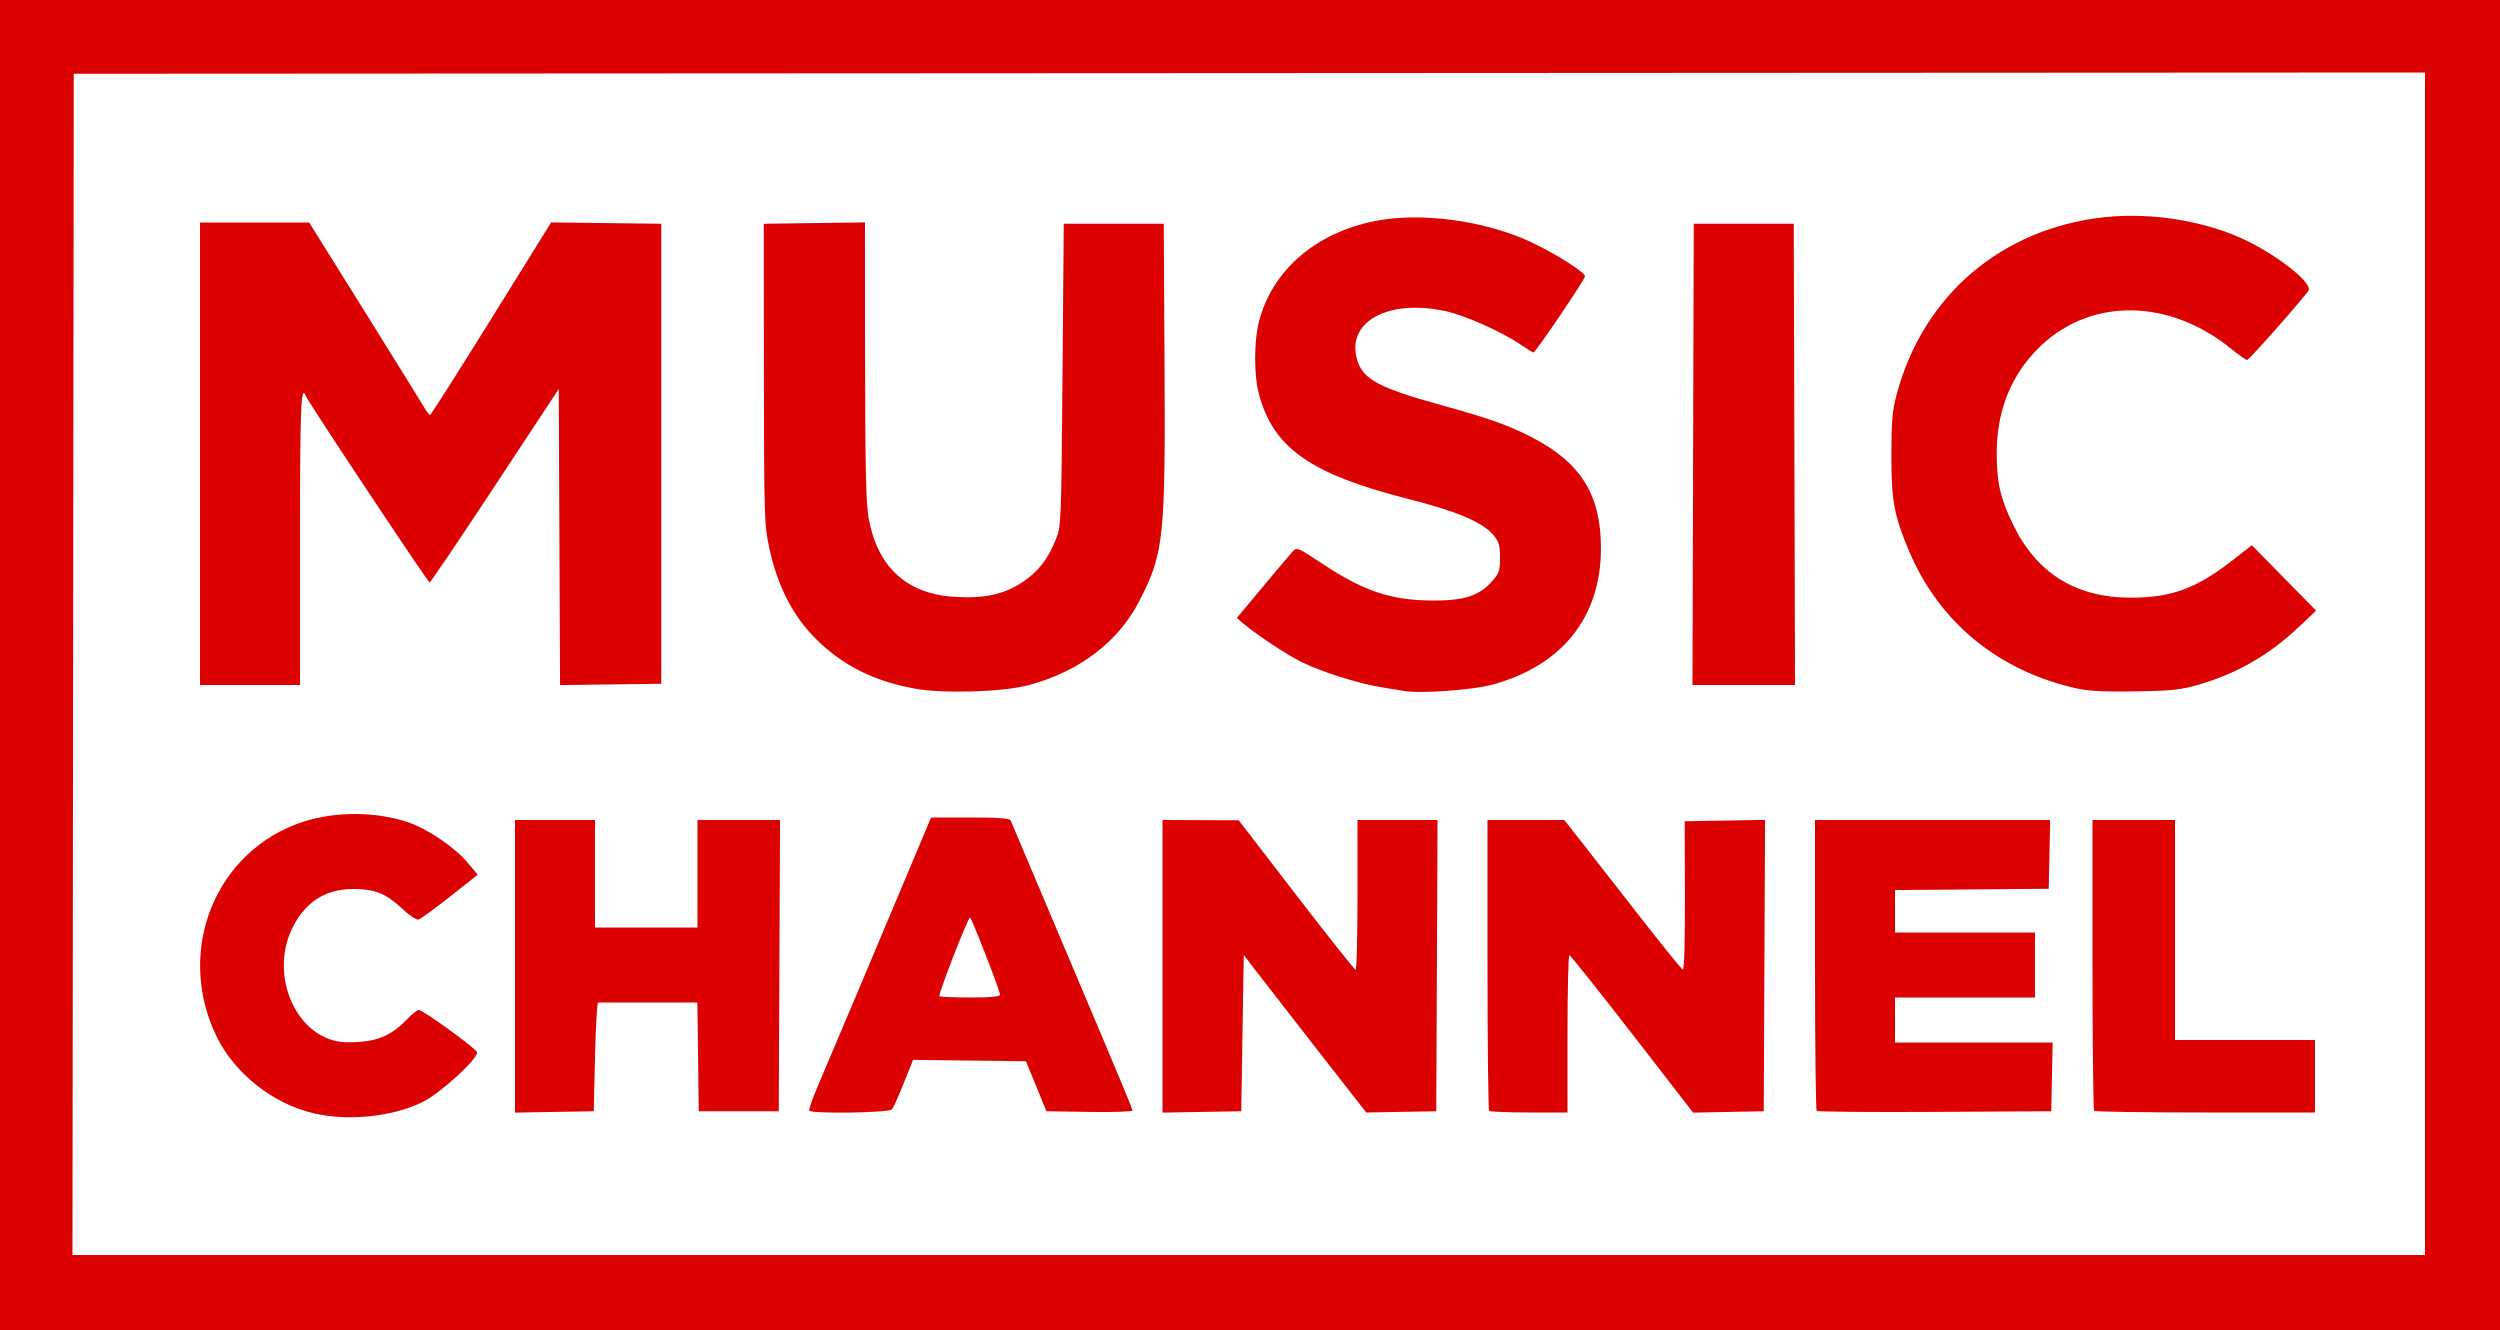<svg
  xmlns="http://www.w3.org/2000/svg"
  xmlns:xlink="http://www.w3.org/1999/xlink"
  viewBox="0 0 1000 532">
<g>
  <path fill="#dc0202ff"
    d="M0 266L0 0L500 0L1000 0L1000 266L1000 532L500 532L0 532L0 266ZM970 265.5L970 29L499.75 29.25L29.5 29.5L29.25 265.75L28.99 502L499.5 502L970 502L970 265.5ZM86.66 414.64C69.9 380.25 86.22 339.96 121.5 328.64C134.49 324.47 150.73 324.61 163.45 328.98C171.14 331.63 181.97 338.99 186.98 344.98C187.26 345.31 188.63 346.94 191.09 349.89C184.41 355.17 180.69 358.11 179.95 358.69C173.82 363.54 168.15 367.65 167.35 367.83C166.54 368.02 163.65 366.08 160.92 363.52C154.38 357.41 150.1 355.66 141.48 355.6C129.88 355.52 121.45 361.16 116.41 372.36C109.07 388.68 116.36 409.77 131.31 415.48C134.84 416.83 137.8 417.15 143.38 416.79C151.71 416.26 157.01 413.76 162.95 407.59C164.84 405.61 166.91 404 167.55 404C169.22 404 190.26 419.25 190.79 420.85C191.57 423.2 176.17 437.32 169 440.83C156.91 446.75 139.49 448.55 125.51 445.32C109.22 441.56 93.88 429.44 86.66 414.64ZM206 328L222 328L238 328L238 349.5L238 371L258.5 371L279 371L279 349.5L279 328L295.51 328L312.02 328L311.76 386.25L311.5 444.5L295.5 444.5L279.5 444.5L279.23 422.75L278.96 401C267.27 401 260.78 401 259.48 401C248.77 401 239.66 401 239.25 401C238.84 401 238.28 410.78 238 422.75C237.97 424.2 237.8 431.45 237.5 444.5L221.75 444.77L206 445.05L206 386.52L206 328ZM327.52 433.5C333.87 418.64 350.48 379.26 364.55 345.75C365.07 344.5 367.7 338.25 372.42 327C381.83 327 387.06 327 388.1 327C399.71 327 403.92 327.32 404.29 328.25C405.04 330.08 427.94 384.23 441.37 415.92C447.77 431 453 443.72 453 444.19C453 444.66 445.25 444.92 435.79 444.77C434.64 444.76 428.9 444.66 418.57 444.5L414.48 434.5L410.38 424.5L387.8 424.23L365.22 423.96C363 429.52 361.77 432.61 361.52 433.23C359.48 438.33 357.35 443.06 356.79 443.75C355.64 445.14 324.47 445.61 323.69 444.25C323.45 443.84 325.18 439 327.52 433.5ZM388 367.02C387.17 367.02 375.19 397.85 375.78 398.45C376.09 398.75 381.66 399 388.17 399C396.47 399 400 398.65 400 397.84C400 396.25 388.62 367.03 388 367.02ZM465 386.53L465 328L480.25 328.06L495.5 328.12C509.3 346.05 516.97 356.02 518.5 358.01C531.15 374.45 541.84 387.92 542.25 387.95C542.66 387.98 543 374.5 543 358C543 356 543 346 543 328L559.01 328L575.02 328L574.76 386.25L574.5 444.5L560.5 444.75L546.5 445C534.62 429.78 528.02 421.33 526.7 419.64C515.81 405.69 504.78 391.51 502.2 388.13C501.88 387.72 500.32 385.67 497.5 381.98L497 413.24L496.5 444.5L480.75 444.77L465 445.05L465 386.53ZM595 385.83C595 381.98 595 362.7 595 328L610.35 328L625.7 328C629.83 333.25 632.13 336.17 632.59 336.75C636.38 341.56 646.84 354.95 655.83 366.5C664.83 378.05 672.6 387.65 673.12 387.84C673.69 388.05 674.02 376.51 673.97 358.34C673.96 356.35 673.93 346.41 673.88 328.5L689.95 328.23L706.02 327.95L705.76 386.23L705.5 444.5L691.38 444.78L677.25 445.06C662.63 426.17 654.5 415.68 652.88 413.58C639.47 396.28 628.16 382.09 627.75 382.06C627.34 382.03 627 396.18 627 413.5C627 415.6 627 426.1 627 445C617.8 445 612.69 445 611.67 445C603.23 445 596.03 444.7 595.67 444.34C595.3 443.97 595 417.64 595 385.83ZM726 385.83C726 381.98 726 362.7 726 328L773.03 328L820.06 328L819.78 341.75L819.5 355.5L788.75 355.77L758 356.03L758 364.52L758 373L786 373L814 373L814 386L814 399L786 399L758 399L758 408L758 417L789.53 417L821.06 417L820.78 430.75L820.5 444.5C792.56 444.66 777.03 444.74 773.93 444.76C748.31 444.9 727.05 444.72 726.68 444.34C726.3 443.97 726 417.64 726 385.83ZM837 385.83C837 381.98 837 362.7 837 328L853.5 328L870 328L870 372L870 416L898 416L926 416L926 430.5L926 445C899.7 445 885.09 445 882.17 445C858.06 445 838.03 444.7 837.67 444.33C837.3 443.97 837 417.64 837 385.83ZM326.27 255.47C317.17 246.4 311 234.4 307.77 219.45C305.71 209.91 305.62 207.04 305.56 149.5C305.56 145.5 305.54 125.5 305.5 89.5L325.75 89.23L346 88.96C346.02 122.12 346.03 140.54 346.04 144.23C346.06 185.9 346.4 201.34 347.41 207C350.97 226.92 362.7 237.66 382.12 238.77C393.91 239.44 401.68 237.73 408.99 232.85C415.33 228.61 418.99 223.94 422.3 215.88C424.46 210.59 424.51 209.48 425 150C425.03 145.97 425.2 125.8 425.5 89.5L445.5 89.5L465.5 89.5C465.68 123.1 465.79 141.77 465.81 145.5C466.19 215.41 465.56 221.31 455.68 240.5C447.28 256.79 431.72 268.61 411.5 274.05C401.27 276.8 377.31 277.54 366 275.46C349.36 272.4 337.07 266.22 326.27 255.47ZM552.5 274.9C543.48 273.46 528.15 268.59 520.5 264.74C514.43 261.69 502.91 254.08 497.61 249.63C497.42 249.47 496.46 248.66 494.72 247.2C500.9 239.79 504.33 235.68 505.02 234.85C510.68 228.06 516.09 221.66 517.05 220.63C518.75 218.81 519.09 218.95 528.65 225.3C545.51 236.49 556.32 240.12 573.08 240.22C585.33 240.29 591.54 238.35 596.44 232.94C599.68 229.35 600 228.46 600 223.07C600 218.14 599.56 216.63 597.37 214.03C593.02 208.86 582.78 204.51 563.34 199.59C524.07 189.63 509.17 179.1 503.49 157.31C501.55 149.84 501.59 136.38 503.58 128.64C508.85 108.2 526.19 93.16 549.96 88.42C568.38 84.75 593.97 88.2 612.44 96.86C622.25 101.46 634 108.91 634 110.53C634 111.76 614.22 141 613.38 141C613.1 141 610.88 139.64 608.45 137.97C600.9 132.77 585.83 126.05 578 124.4C554.99 119.52 538.33 128.82 542.88 144C545.2 151.75 551.49 155.13 576.5 162.04C595.79 167.38 603.56 170.15 612.99 175.05C632.49 185.2 640.44 198.1 640.38 219.5C640.3 247.08 624.67 266.48 596.5 273.97C588.8 276.01 568.14 277.49 562 276.44C560.63 276.21 556.35 275.51 552.5 274.9ZM763.57 220.3C757.62 206.17 756.54 200.3 756.56 182C756.57 168.08 756.92 164.21 758.8 157.27C769.44 118.05 800.59 91.51 841.41 86.92C860.71 84.75 883.22 88.52 899.42 96.64C912.41 103.15 925.06 113.44 923.42 116.17C921.68 119.06 899.65 144 898.84 144C898.36 144 895.53 142.01 892.55 139.59C867.93 119.53 836.98 118.95 816.52 138.15C804.93 149.03 798.81 163.57 798.7 180.5C798.62 192.65 800.02 199.03 805.06 209.5C814.59 229.31 830.35 239.13 852.5 239.07C868.91 239.02 878.67 235.35 893.73 223.57C894.2 223.21 896.54 221.38 900.74 218.09L913.59 231.17L926.44 244.25C922.47 248.01 920.27 250.1 919.82 250.52C907.95 261.77 895.42 269.09 880.3 273.61C872.58 275.92 869.41 276.29 854.5 276.56C842.58 276.78 835.59 276.45 831.11 275.47C799.56 268.55 775.68 249.04 763.57 220.3ZM80 181.5L80 89L101.84 89L123.67 89C136.87 110.15 144.2 121.9 145.67 124.25C157.76 143.64 168.51 160.96 169.55 162.75C170.58 164.54 171.69 166 172.01 166C172.33 166 183.36 148.67 196.53 127.48C198.13 124.91 206.11 112.07 220.47 88.96L242.49 89.23L264.5 89.5L264.5 181.5L264.5 273.5L244.26 273.77L224.02 274.04L223.76 214.82L223.5 155.59C208.2 178.81 199.7 191.7 198 194.28C183.97 215.57 172.21 232.98 171.86 232.99C171.19 233 123.24 160.8 122.31 158.38C120.38 153.34 120 162.7 120 215.5C120 219.4 120 238.9 120 274L100 274L80 274L80 181.5ZM677.24 181.75L677.5 89.5L697.5 89.5L717.5 89.5L717.76 181.75L718.01 274L697.5 274L676.99 274L677.24 181.75Z"/>
</g>
</svg>
